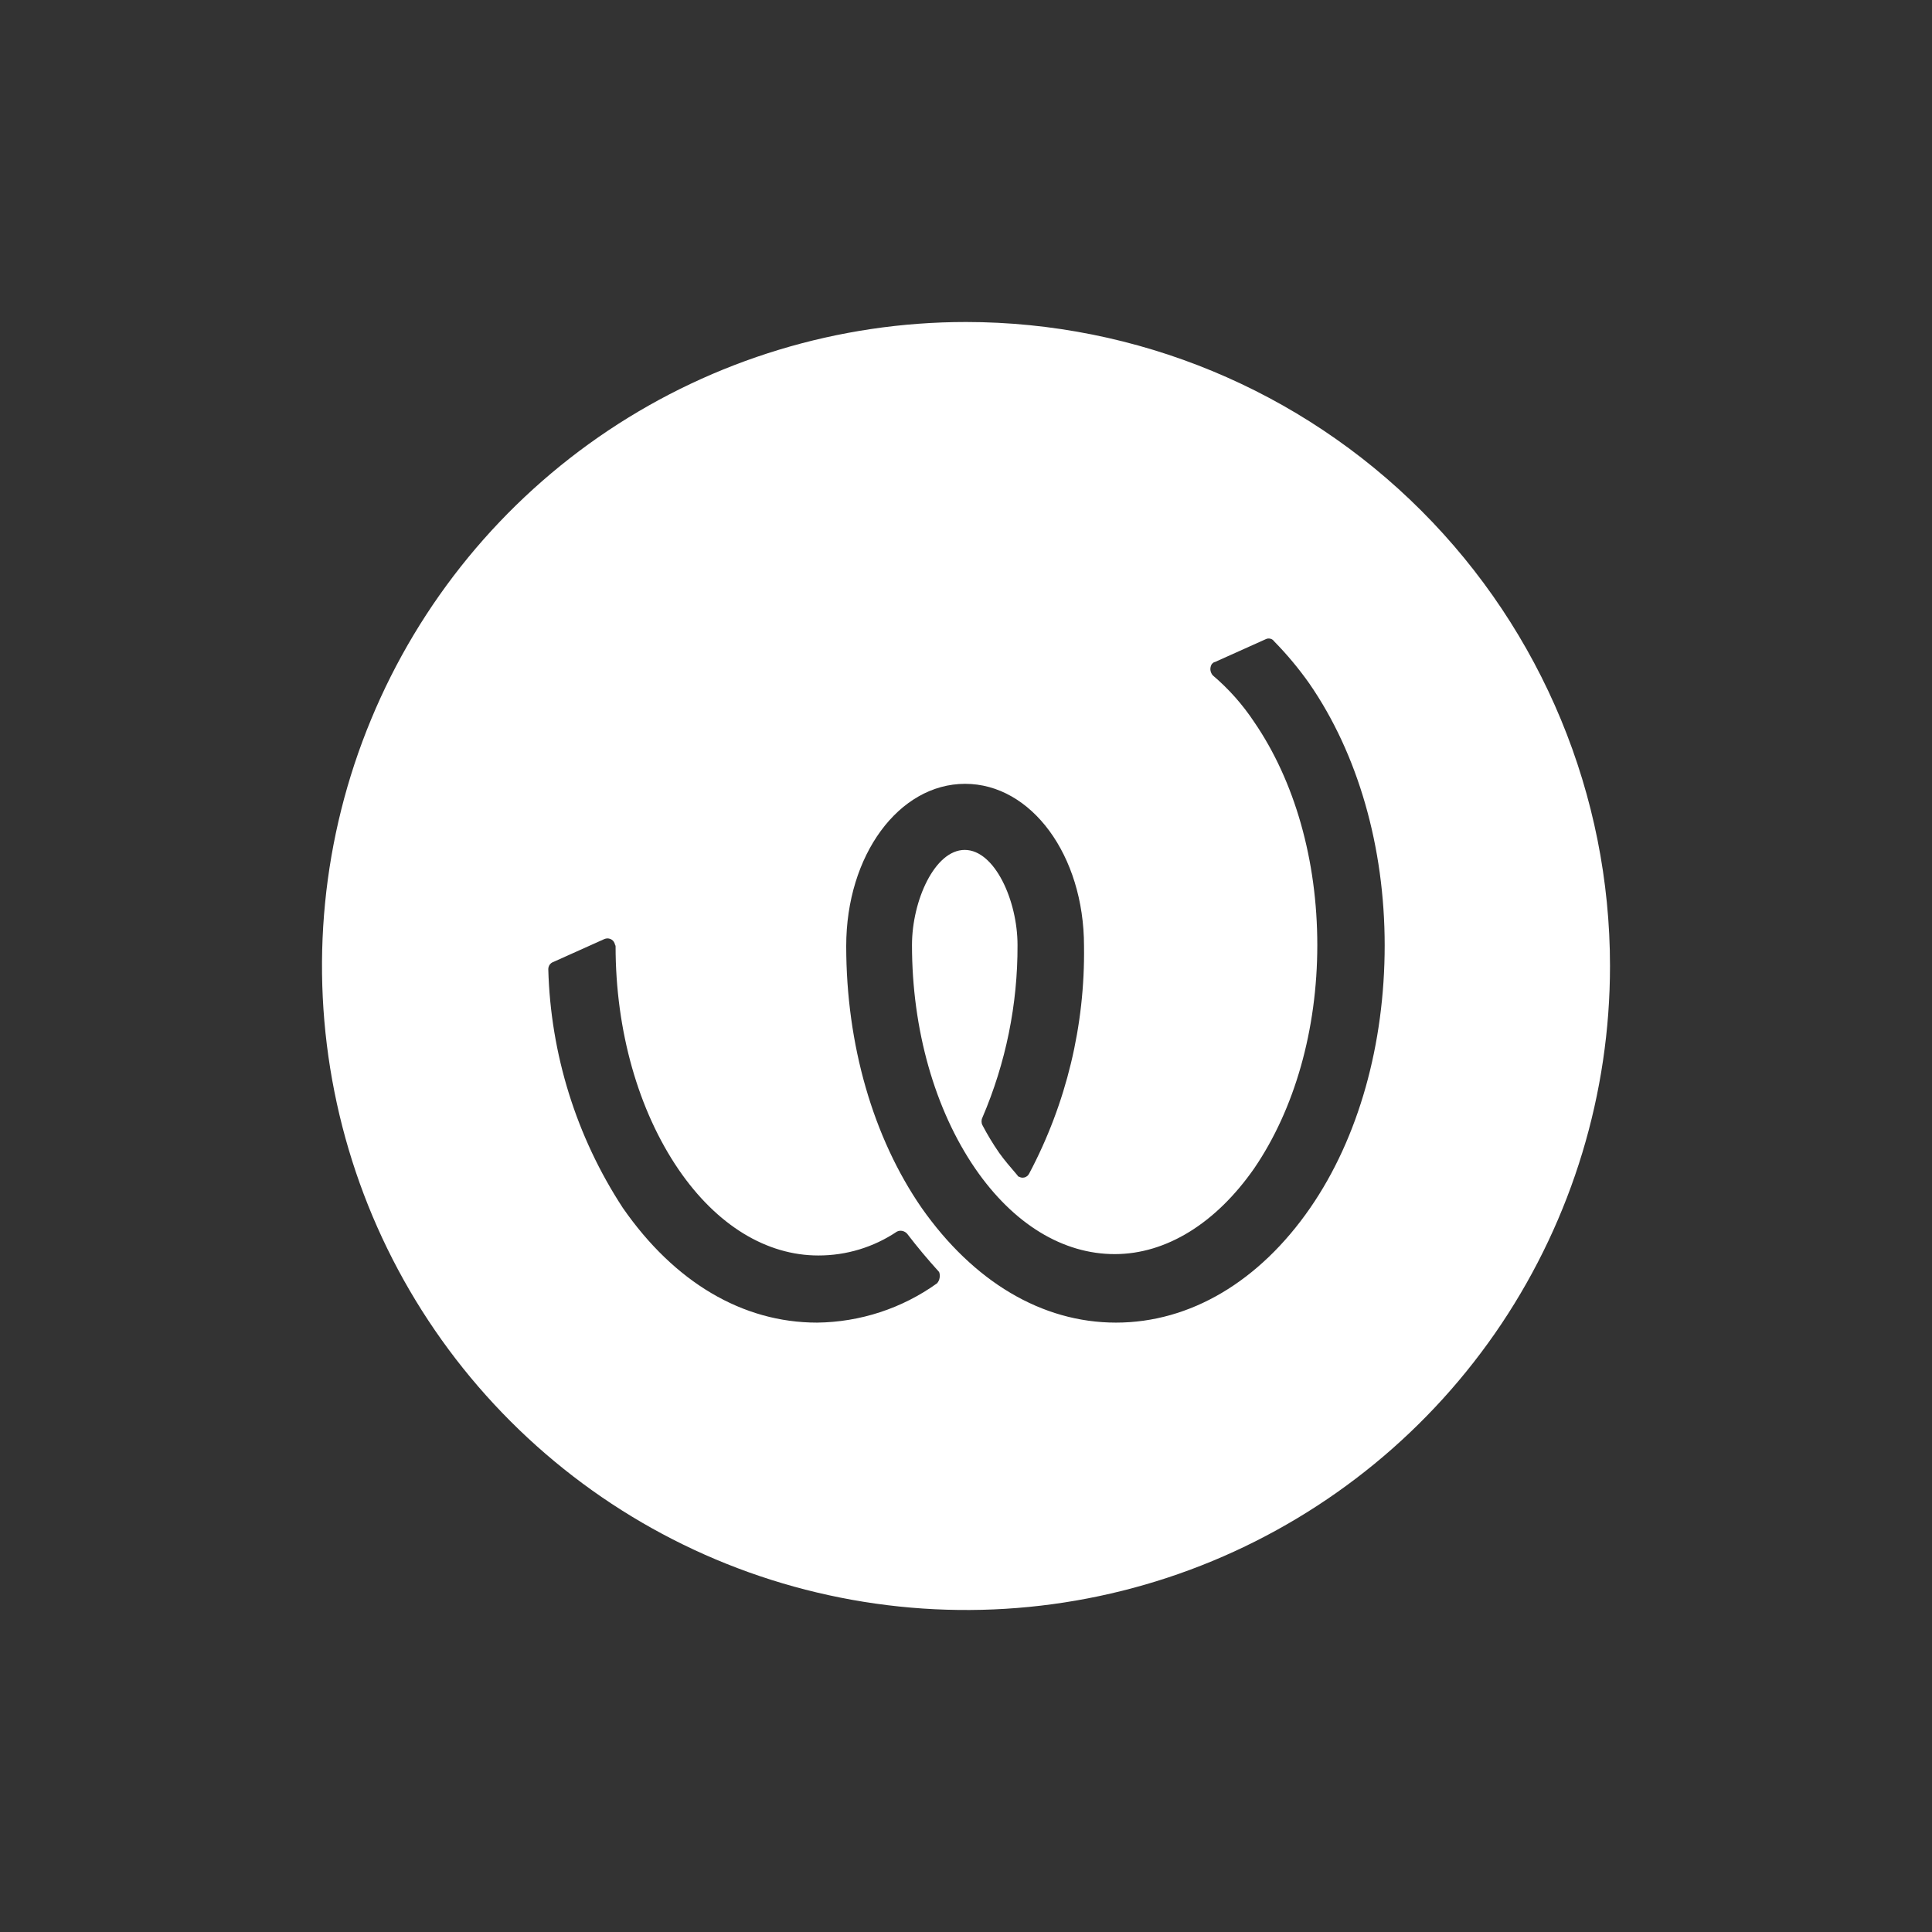 <svg width="24" height="24" viewBox="0 0 24 24" fill="none" xmlns="http://www.w3.org/2000/svg">
<rect x="0" y="0" width="24" height="24" fill="#333333" stroke="none"/>
<path d="M12 4C10.418 4 8.871 4.469 7.555 5.348C6.24 6.227 5.214 7.477 4.609 8.939C4.003 10.4 3.845 12.009 4.154 13.561C4.462 15.113 5.224 16.538 6.343 17.657C7.462 18.776 8.887 19.538 10.439 19.846C11.991 20.155 13.6 19.997 15.062 19.391C16.523 18.785 17.773 17.76 18.652 16.445C19.531 15.129 20 13.582 20 12C20 9.878 19.156 7.844 17.656 6.344C16.156 4.844 14.122 4.001 12 4ZM11.64 15.942C11.205 16.254 10.685 16.424 10.15 16.43C9.226 16.43 8.379 15.93 7.737 15.005C7.159 14.121 6.839 13.094 6.811 12.039C6.811 12.019 6.818 11.999 6.829 11.983C6.841 11.967 6.857 11.955 6.876 11.949L7.506 11.666C7.518 11.661 7.53 11.658 7.543 11.657C7.556 11.657 7.569 11.659 7.582 11.664C7.594 11.669 7.605 11.676 7.614 11.685C7.623 11.694 7.63 11.706 7.635 11.718C7.635 11.73 7.647 11.743 7.647 11.755C7.647 12.805 7.93 13.797 8.431 14.53C8.906 15.223 9.523 15.596 10.165 15.596C10.512 15.597 10.852 15.494 11.141 15.3C11.162 15.289 11.186 15.286 11.209 15.291C11.232 15.296 11.253 15.308 11.269 15.326C11.397 15.493 11.526 15.647 11.666 15.801C11.675 15.824 11.677 15.85 11.672 15.875C11.668 15.9 11.657 15.923 11.64 15.942ZM16.276 15.005C15.646 15.917 14.786 16.43 13.863 16.43C12.939 16.43 12.09 15.917 11.449 15.005C10.846 14.132 10.512 12.976 10.512 11.752C10.512 10.623 11.167 9.737 11.989 9.737C12.81 9.737 13.466 10.623 13.466 11.752C13.48 12.737 13.246 13.709 12.785 14.578C12.779 14.589 12.772 14.6 12.762 14.608C12.752 14.616 12.741 14.622 12.729 14.626C12.717 14.629 12.705 14.63 12.692 14.629C12.68 14.627 12.668 14.623 12.657 14.617C12.644 14.617 12.644 14.603 12.631 14.591C12.554 14.501 12.476 14.411 12.412 14.321C12.335 14.21 12.265 14.094 12.203 13.975C12.196 13.961 12.193 13.945 12.193 13.93C12.193 13.914 12.196 13.899 12.203 13.885C12.494 13.207 12.643 12.477 12.64 11.74C12.64 11.188 12.357 10.558 11.984 10.558C11.612 10.558 11.329 11.188 11.329 11.74C11.329 12.789 11.612 13.782 12.113 14.514C12.589 15.207 13.205 15.579 13.847 15.579C14.489 15.579 15.106 15.194 15.58 14.514C16.081 13.78 16.364 12.793 16.364 11.74C16.364 10.686 16.083 9.703 15.58 8.969C15.437 8.753 15.264 8.558 15.066 8.39C15.049 8.371 15.039 8.347 15.036 8.322C15.034 8.297 15.04 8.271 15.053 8.25C15.066 8.236 15.08 8.224 15.092 8.224L15.722 7.941C15.739 7.932 15.76 7.929 15.779 7.934C15.799 7.938 15.816 7.95 15.827 7.966C15.987 8.129 16.133 8.304 16.265 8.491C16.868 9.364 17.201 10.52 17.201 11.744C17.201 12.967 16.879 14.132 16.276 15.005Z" fill="white"/>
</svg>
